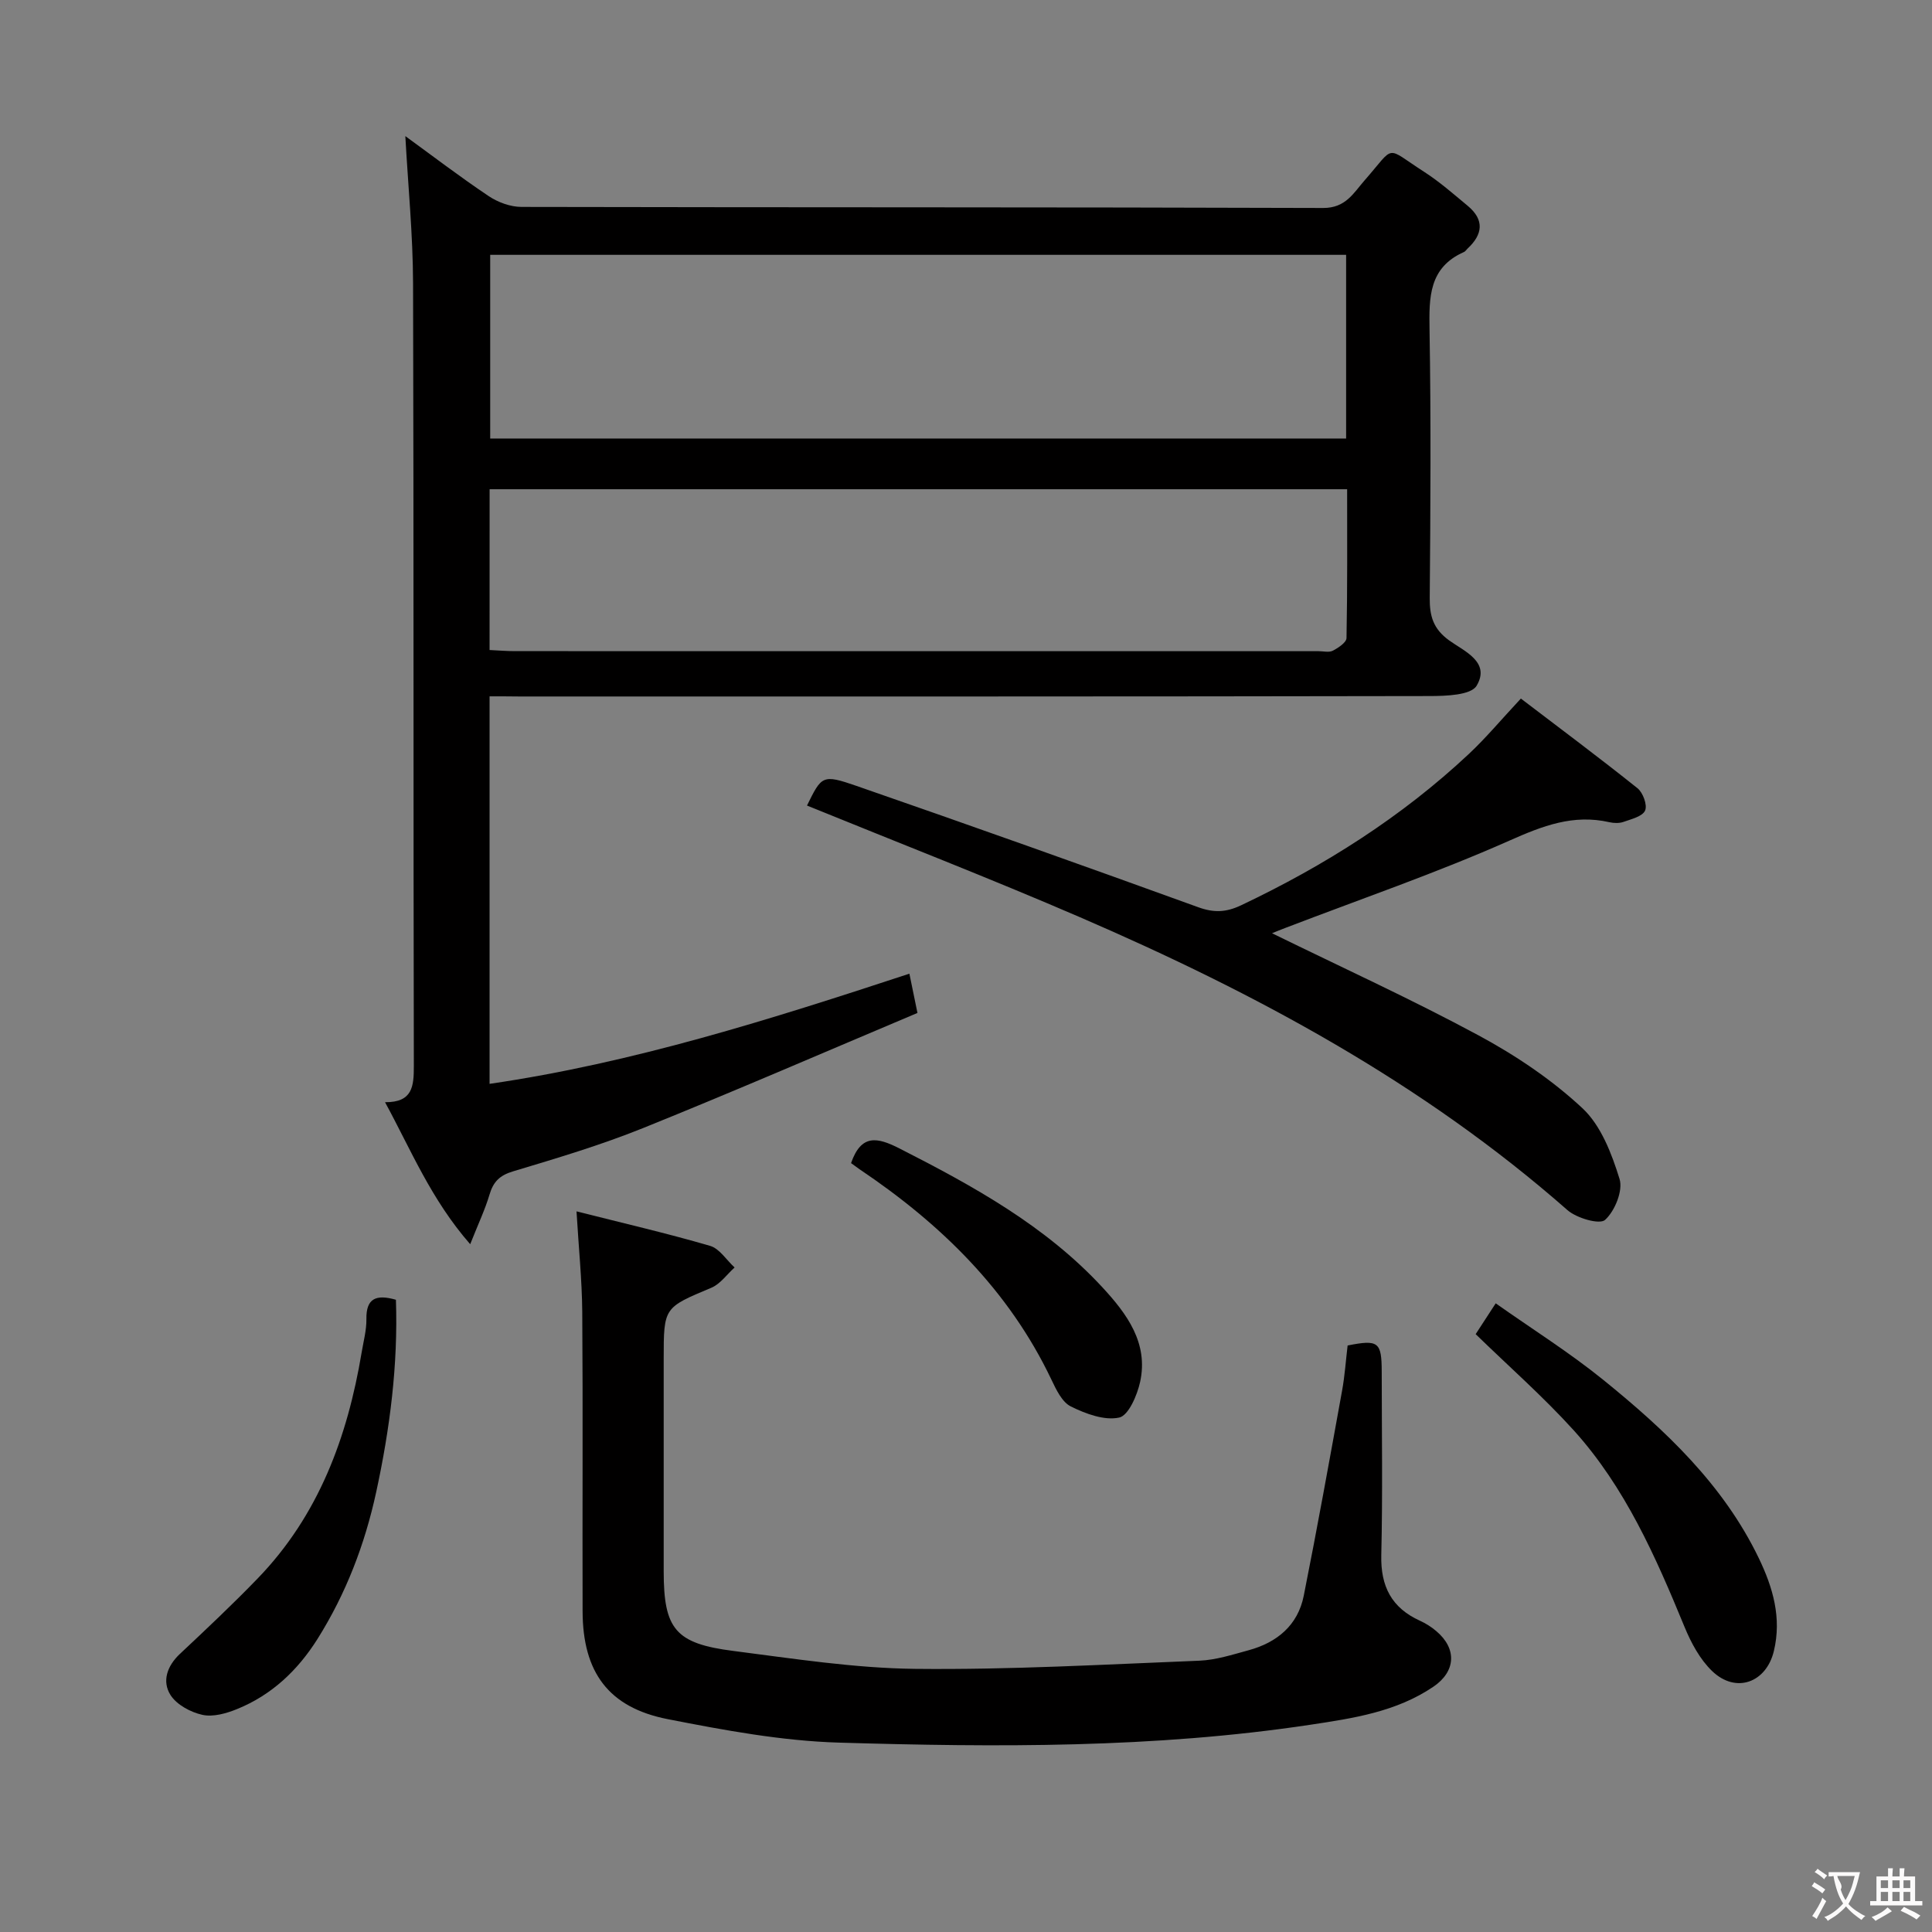 <svg enable-background="new 0 0 400 400" viewBox="0 0 400 400" xmlns="http://www.w3.org/2000/svg"><rect x="0" y="0" width="400" height="400" fill="#808080" stroke="none"/><g fill="#010000"><path d="m101.36 144.17v80.23c29.78-4.35 58.05-13.32 86.92-22.81.51 2.49.95 4.63 1.67 8.13-18.93 7.98-37.77 16.16-56.82 23.84-8.76 3.53-17.86 6.24-26.92 8.96-2.77.83-4.08 2.16-4.86 4.8-.92 3.1-2.33 6.06-4 10.28-8.12-9.3-12.21-19.43-17.63-29.4 5.68.04 5.97-3.24 5.96-7.51-.12-54 0-108-.16-162-.03-10.08-1.03-20.15-1.6-30.51 5.53 4.02 11.26 8.4 17.24 12.41 1.92 1.29 4.5 2.24 6.78 2.25 55.33.12 110.66.03 166 .22 4.67.02 6.29-3.1 8.57-5.7 6.53-7.44 4.08-7.09 12.32-1.8 3.2 2.06 6.1 4.61 9.04 7.05 3.5 2.91 3.14 5.92-.04 8.87-.24.23-.43.56-.72.69-7.28 3.22-7.25 9.36-7.14 16.11.31 18.49.2 37 .04 55.5-.03 3.77.71 6.41 4.02 8.81 3.06 2.21 8.62 4.45 5.69 9.38-1.17 1.97-6.35 2.13-9.7 2.14-62.83.12-125.66.09-188.5.09-1.98-.03-3.94-.03-6.16-.03zm177.34-53.38c0-12.91 0-25.33 0-38.03-59.24 0-118.24 0-177.21 0v38.03zm-177.34 43.79c1.9.09 3.52.23 5.15.23 55.49.01 110.99.01 166.48.01 1 0 2.17.31 2.96-.1 1.13-.59 2.81-1.7 2.83-2.62.2-10.26.13-20.52.13-30.81-59.57 0-118.48 0-177.54 0-.01 11.19-.01 22.09-.01 33.29z"/><path d="m119.36 250.8c9.44 2.39 18.62 4.51 27.65 7.14 1.96.57 3.4 2.94 5.08 4.48-1.59 1.43-2.96 3.42-4.82 4.2-9.82 4.12-9.86 4.02-9.86 14.73 0 14.66-.01 29.32 0 43.98.01 11.94 2.39 14.95 14.43 16.48 12.51 1.6 25.08 3.57 37.64 3.71 19.6.21 39.22-.91 58.82-1.69 3.43-.14 6.85-1.25 10.2-2.16 5.89-1.6 10.21-5.17 11.43-11.3 2.82-14.13 5.37-28.3 7.94-42.48.56-3.09.77-6.25 1.14-9.32 6.38-1.27 7.05-.74 7.06 5.44.01 12.66.21 25.33-.09 37.98-.15 6.46 2.14 10.9 8.01 13.57 1.2.54 2.36 1.28 3.36 2.13 4.34 3.65 4.07 8.37-.59 11.53-7.69 5.21-16.59 6.53-25.46 7.87-32.39 4.88-65.02 4.67-97.61 3.7-11.86-.35-23.75-2.57-35.45-4.86-12.27-2.41-17.59-9.72-17.62-22.35-.06-20.66.08-41.31-.07-61.97-.06-6.62-.74-13.23-1.19-20.81z"/><path d="m263.36 193.22c14.58 7.14 28.94 13.69 42.79 21.16 7.66 4.13 15.12 9.14 21.46 15.05 3.85 3.58 6.08 9.42 7.7 14.66.75 2.42-.97 6.64-3 8.48-1.13 1.02-5.89-.36-7.8-2.04-29.97-26.35-64.59-44.94-100.91-60.63-18.71-8.08-37.72-15.46-56.52-23.12 3.04-6.17 3.16-6.52 10.24-4.07 23.66 8.2 47.25 16.6 70.79 25.13 3.24 1.17 5.75 1.06 8.87-.42 17.25-8.19 33.21-18.27 47.16-31.35 3.5-3.28 6.59-6.99 10.74-11.44 7.96 6.07 16.16 12.18 24.14 18.56 1.14.91 2.08 3.48 1.58 4.62-.52 1.21-2.82 1.77-4.43 2.34-.89.32-2.02.29-2.96.08-7.49-1.71-13.83.76-20.72 3.82-15.15 6.72-30.88 12.12-46.38 18.07-.89.33-1.8.71-2.75 1.1z"/><path d="m305.52 276.22c1.47-2.26 2.54-3.91 4.15-6.38 7.53 5.32 15.23 10.15 22.25 15.83 12.85 10.4 24.87 21.69 32.22 36.93 2.92 6.07 4.77 12.35 3.12 19.23-1.57 6.55-7.86 8.87-12.78 4.15-2.53-2.43-4.37-5.87-5.73-9.18-5.97-14.51-12.28-28.87-22.91-40.65-6.34-7-13.49-13.28-20.32-19.93z"/><path d="m81.97 269.1c.46 13.41-1.23 26.67-4.09 39.85-2.35 10.82-6.25 20.99-12.14 30.37-4.09 6.5-9.48 11.61-16.65 14.52-2.23.91-4.97 1.69-7.19 1.2-2.44-.54-5.34-2.1-6.61-4.12-1.78-2.83-.7-6 1.96-8.5 5.46-5.12 10.91-10.25 16.11-15.63 12.62-13.06 18.59-29.26 21.52-46.81.38-2.29 1.01-4.59.98-6.88-.07-4.3 2-5.17 6.11-4z"/><path d="m176.2 240.81c2.11-6.03 5.38-5.4 10.04-3.03 15.29 7.79 30.25 16.02 42.05 28.8 5.01 5.43 9.52 11.48 7.76 19.53-.61 2.77-2.4 6.95-4.33 7.38-3.06.67-6.94-.78-10-2.29-1.82-.89-3.04-3.47-4.02-5.53-8.84-18.58-22.96-32.31-39.77-43.61-.55-.38-1.08-.78-1.73-1.25z"/></g><path d="m377.9 391.2c-.2.3-.4.5-.6.8-.7-.6-1.4-1-2.2-1.5.2-.3.4-.5.5-.8.6.4 1.4.8 2.3 1.5zm-1.8 6.1c-.2-.2-.5-.4-.9-.6.4-.6.8-1.2 1.2-1.9s.7-1.3.9-1.9c.3.3.5.5.8.7-.7 1.3-1.4 2.6-2 3.7zm2.2-9c-.3.3-.5.5-.6.8-.6-.6-1.3-1.1-2-1.5.3-.3.5-.5.6-.7.6.5 1.3.9 2 1.4zm.3.2v-.9h2 4.5c-.3 1.3-.6 2.5-1 3.6s-.9 2.1-1.4 3c.4.5 1 1 1.6 1.4s1.2.8 1.9 1.1c-.3.2-.5.4-.8.8-.4-.3-1-.7-1.6-1.2s-1.2-1.1-1.6-1.6c-.5.6-1.1 1.1-1.7 1.6s-1.4.9-2.1 1.4c-.1-.3-.3-.5-.7-.8.6-.2 1.2-.5 1.9-1s1.4-1.1 2-1.8c-.5-.8-.9-1.6-1.2-2.5s-.6-2-.8-3.2c-.4.1-.7.1-1 .1zm2.5 2.7c.3 1 .7 1.7 1 2.2.3-.5.6-1.1 1-2s.6-1.9.9-3h-3.2-.4c.1.9 1.3 1.8.7 2.8z" fill="#fbfafa"/><path d="m396.5 388.5v1.5 3.6h1.5v.9c-.4 0-1 0-1.7 0h-7.9c-.5 0-.9 0-1.2 0v-.9h1.3v-3.5c0-.7 0-1.2 0-1.6h2.4c0-.8 0-1.4 0-1.7h1c0 .3-.1.8-.1 1.7h1.5c0-.8 0-1.4 0-1.7h1c0 .3-.1.9-.1 1.7zm-8.2 9.2c-.2-.3-.5-.5-.8-.8.8-.3 1.4-.6 1.9-.9s1-.7 1.4-1.1c.3.3.6.5.9.8-1.6 1-2.8 1.6-3.4 2zm2.6-6.8v-1.6h-1.5v1.6zm0 2.7v-1.9h-1.5v1.9zm2.4-2.7v-1.6h-1.5v1.6zm0 2.7v-1.9h-1.5v1.9zm.2 2 .7-.8c.4.2.9.5 1.6.8s1.3.7 1.8 1c-.3.3-.5.5-.8.8-.4-.3-1.5-1-3.3-1.8zm2-4.7v-1.6h-1.4v1.6zm0 2.7v-1.9h-1.4v1.9z" fill="#fbfafa"/></svg>